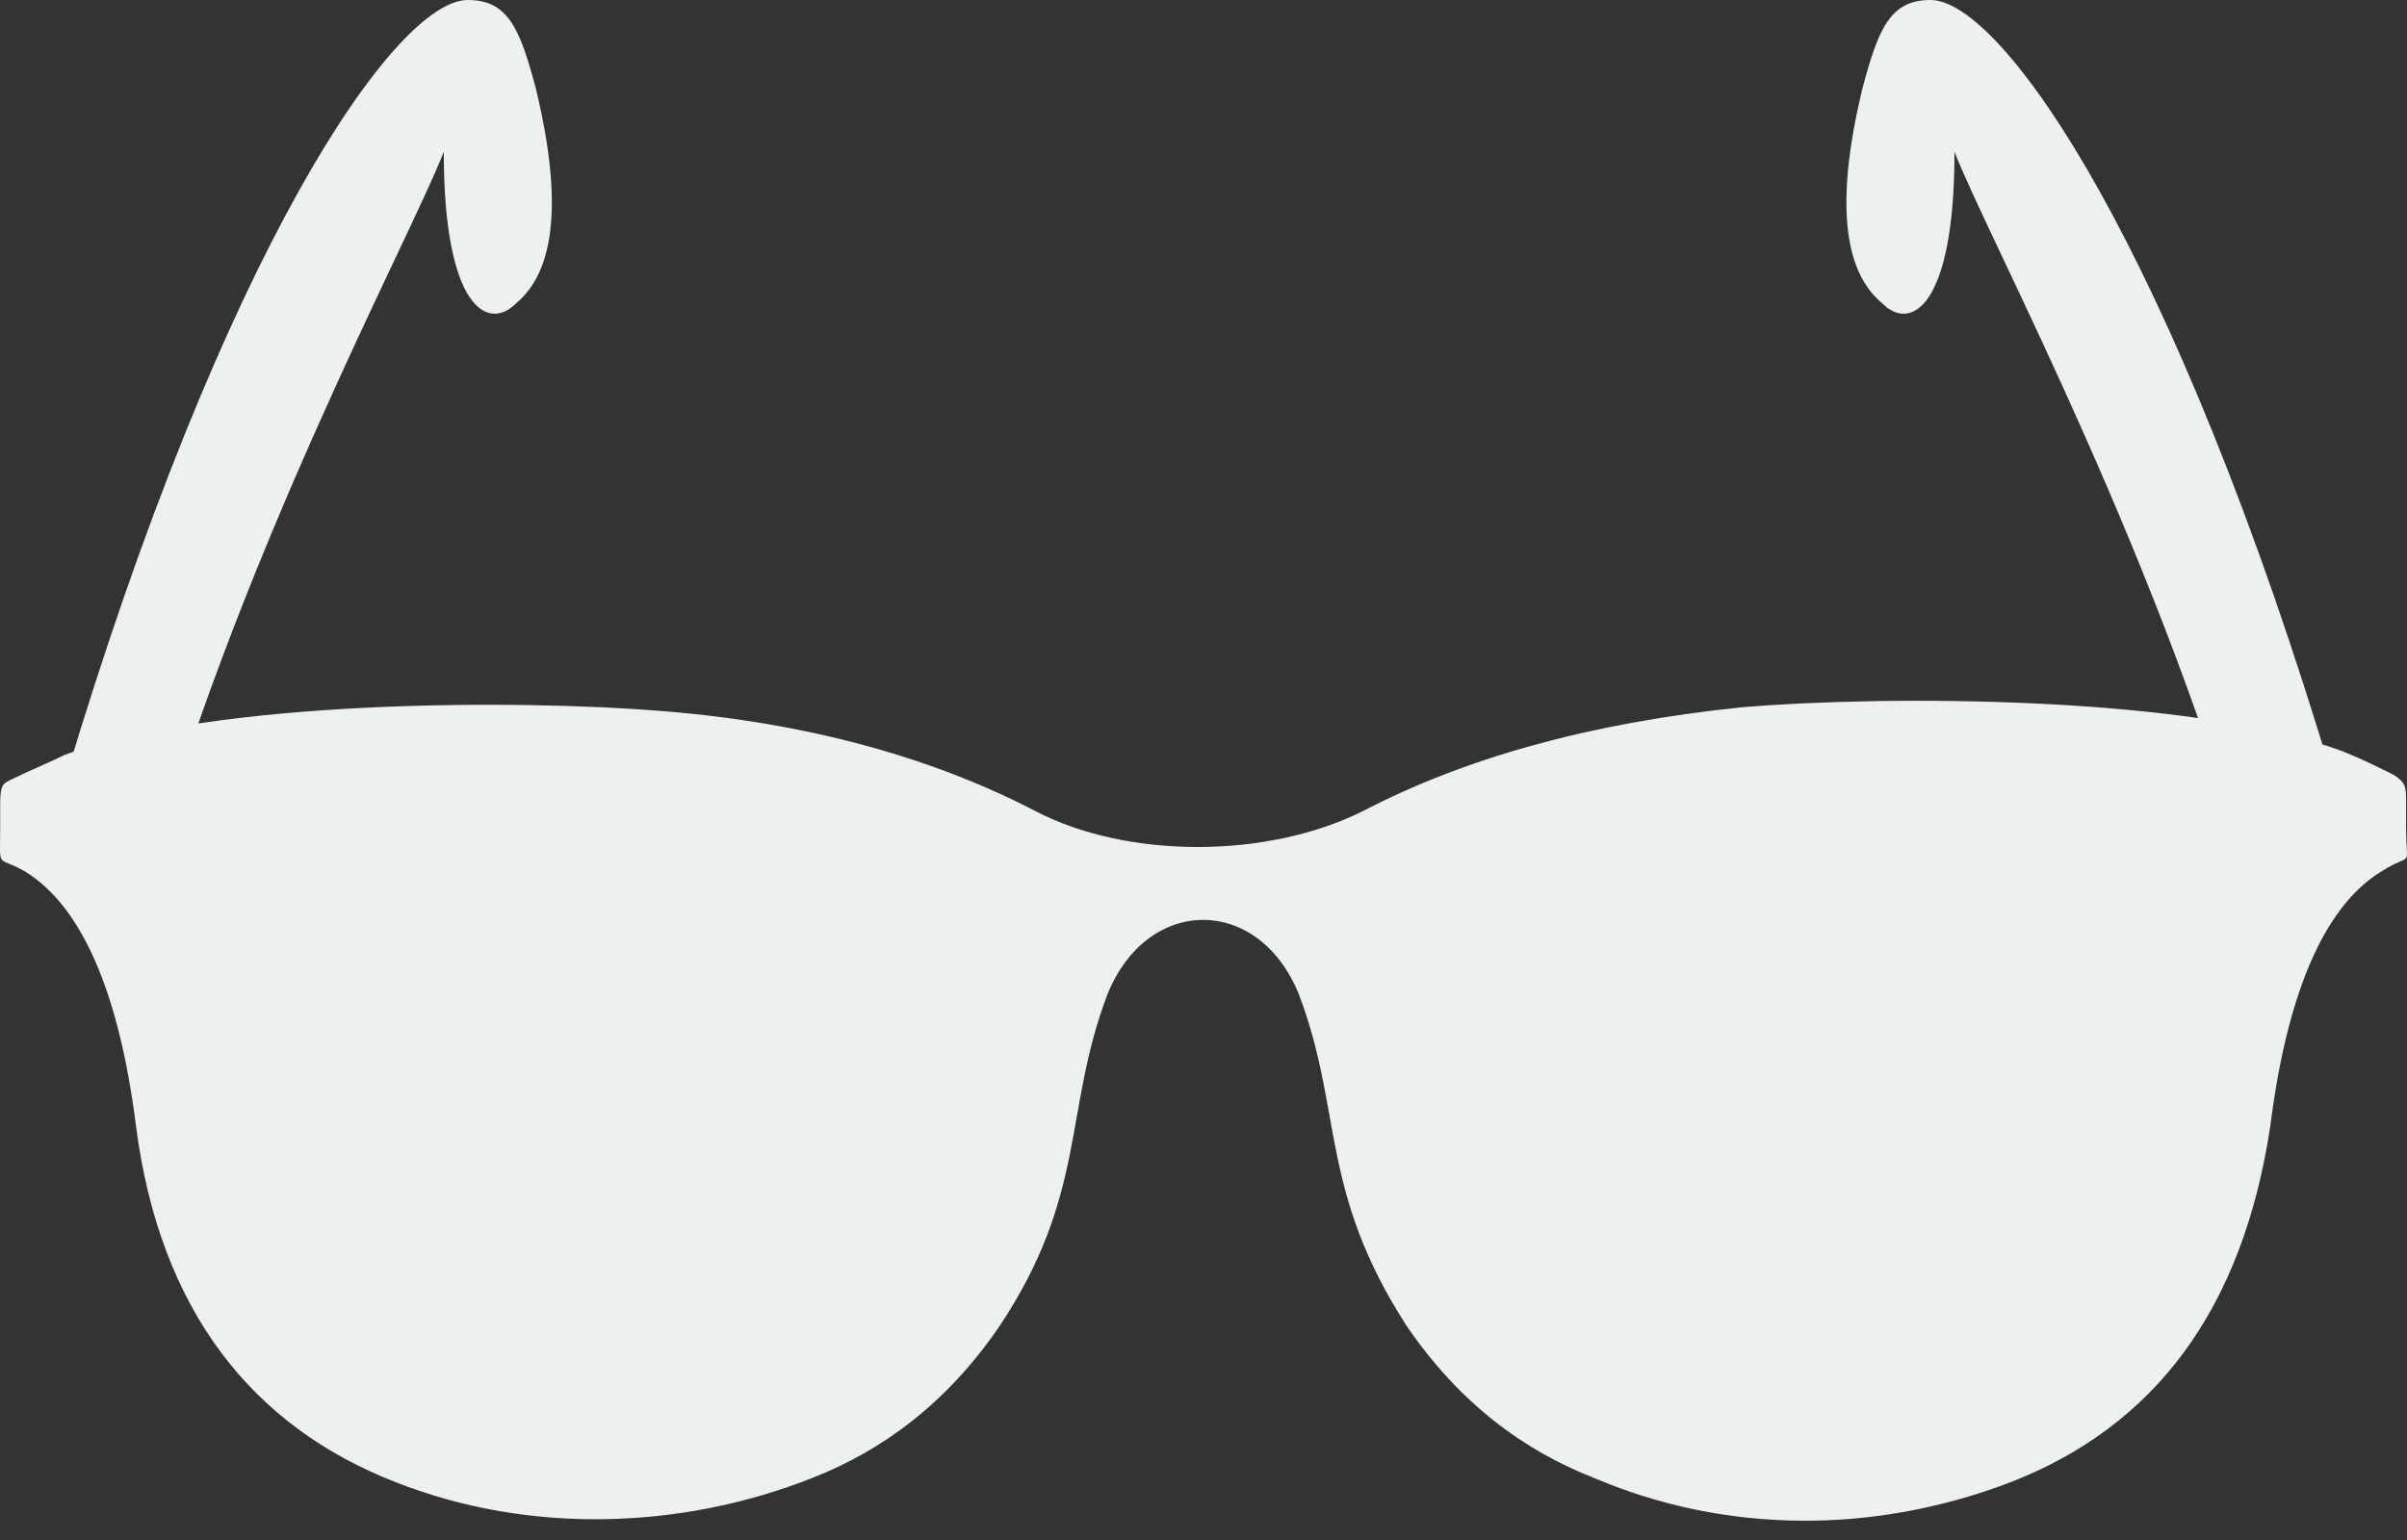 <svg width="75" height="48" viewBox="0 0 75 48" fill="none" xmlns="http://www.w3.org/2000/svg">
<rect x="0" y="0" width="75" height="48" fill="#333333" stroke="none"/>
<path d="M1.998 24.408C6.979 7.721 12.334 0 14.575 0C15.821 0 16.194 0.872 16.692 2.74C17.813 7.347 16.817 8.842 16.07 9.464C15.198 10.336 13.828 9.589 13.828 4.732C12.707 7.596 7.228 17.683 4.364 28.392L1.998 24.408Z" fill="#ECF0F1"/>
<path d="M72.73 24.408C67.749 7.721 62.394 0 60.153 0C58.907 0 58.534 0.872 58.036 2.74C56.915 7.347 57.911 8.842 58.658 9.464C59.53 10.336 60.9 9.589 60.9 4.732C62.02 7.596 67.5 17.683 70.364 28.392L72.73 24.408Z" fill="#ECF0F1"/>
<path d="M42.47 25.279C39.482 26.774 35.123 26.774 32.259 25.279C29.146 23.66 25.285 22.54 20.678 22.166C16.195 21.793 6.731 21.793 1.999 23.536C1.5 23.785 0.878 24.034 0.38 24.283C0.131 24.408 0.006 24.408 0.006 25.03V25.777C0.006 27.147 -0.118 26.649 0.753 27.147C2.621 28.268 3.742 31.132 4.24 35.117C4.987 40.845 7.851 44.457 12.335 46.2C16.444 47.819 21.176 47.694 25.285 46.076C27.527 45.204 29.519 43.709 31.138 41.343C33.878 37.234 33.131 34.619 34.501 31.008C35.746 27.894 39.233 27.894 40.478 31.008C41.848 34.619 41.101 37.109 43.84 41.343C45.459 43.709 47.452 45.204 49.693 46.076C53.803 47.819 58.41 47.819 62.644 46.2C67.127 44.457 69.867 40.845 70.738 35.117C71.237 31.132 72.357 28.268 74.225 27.147C75.221 26.525 74.972 27.147 74.972 25.777V25.03C74.972 24.532 74.972 24.408 74.599 24.159C74.101 23.91 73.603 23.66 72.98 23.411C68.248 21.668 58.784 21.668 54.301 22.042C49.444 22.54 45.584 23.66 42.47 25.279Z" fill="#ECF0F1"/>
</svg>
